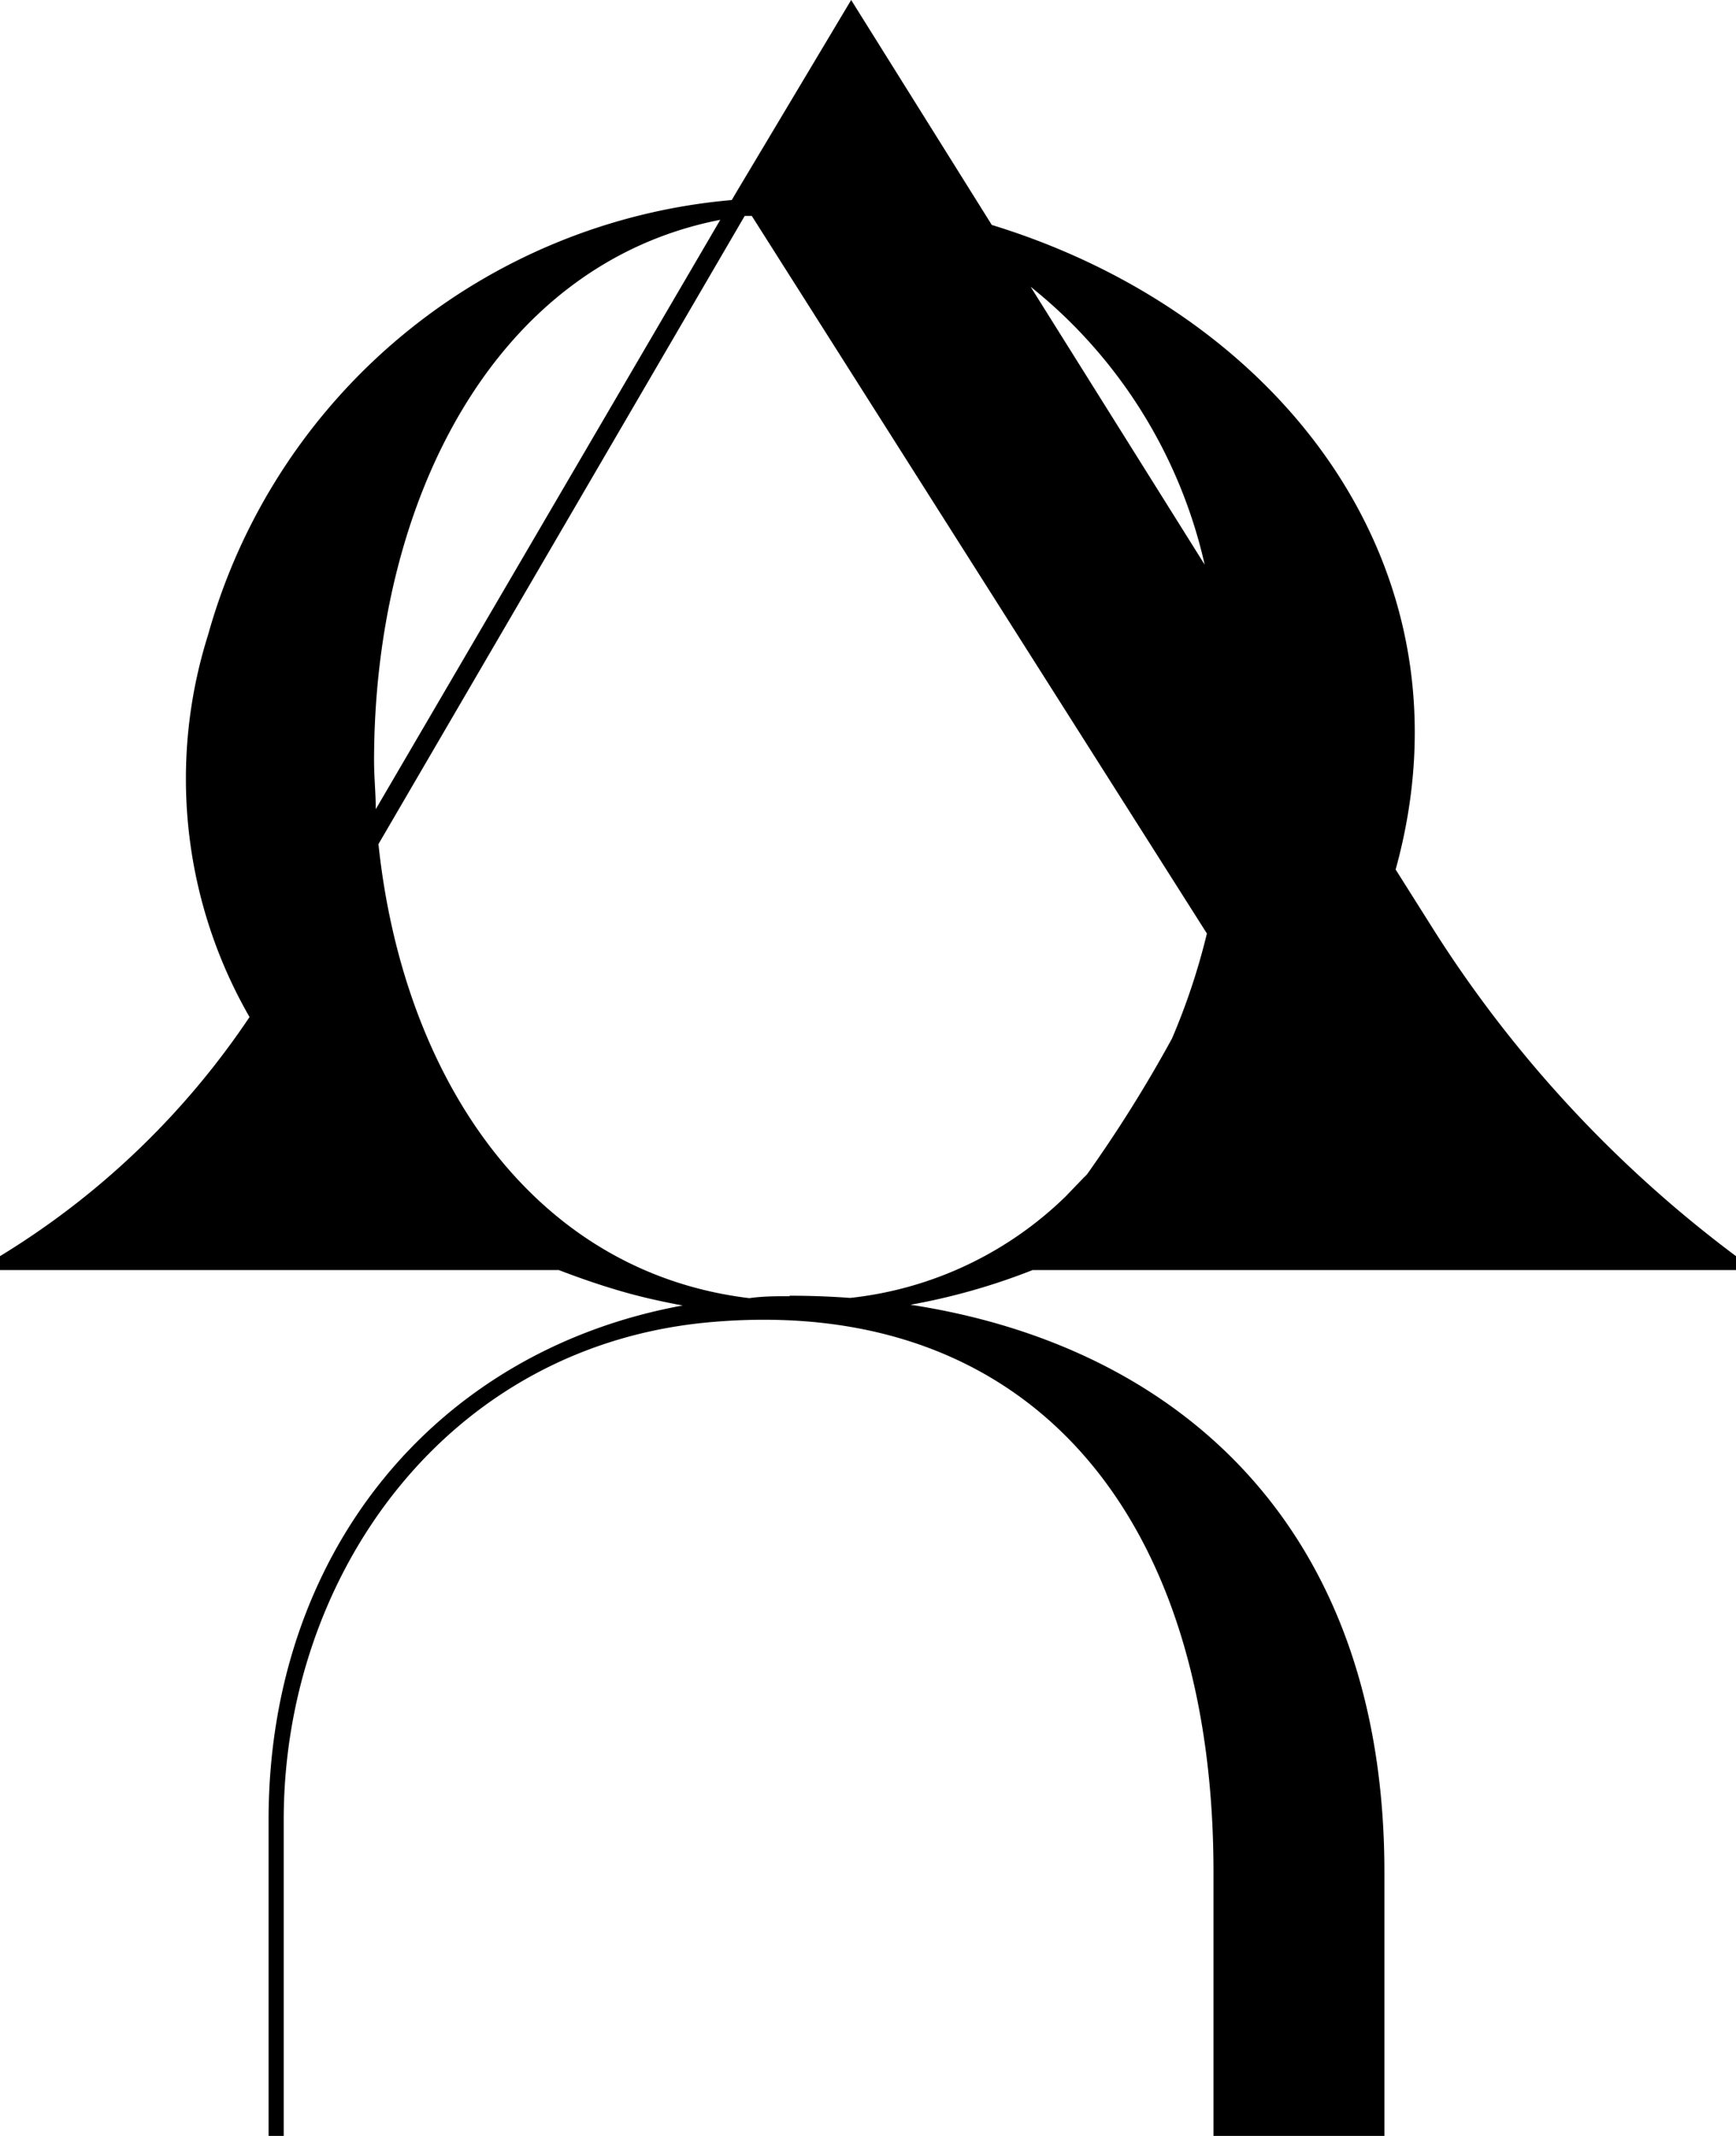 <svg xmlns="http://www.w3.org/2000/svg" viewBox="0 0 71.1 87.45"><g id="Layer_2" data-name="Layer 2"><g id="Layer_2-2" data-name="Layer 2"><path d="M58.8,38.2l-1.64-2.6c3.4-12.29-4.66-22.75-16.54-26.39L34.86,0,30.17,7.85l-.2.34A24.48,24.48,0,0,0,8.52,26a19.56,19.56,0,0,0,1.7,15.64A32.92,32.92,0,0,1,0,51.43V52H22.89c.83.32,1.67.61,2.53.86s1.68.43,2.54.59C17.79,55.31,11,63.63,11,74.51V87.45h.62V74.51c0-10,6.68-19.5,17.62-20.39C42.14,53.05,49.7,62,49.7,76.65v10.8h7V76.65c0-14.13-8.45-21.55-19.41-23.23a26.3,26.3,0,0,0,5-1.42H71.1v-.57A50.33,50.33,0,0,1,58.8,38.2ZM49.34,23.12,42.21,11.74A20.29,20.29,0,0,1,49.34,23.12ZM29.5,9,15.39,33.13c0-.65-.07-1.3-.07-2C15.33,20.42,20.3,10.79,29.5,9Zm2.84,44.07c-.56,0-1.1,0-1.65.08-8.86-1.07-14.18-9-15.19-18.59l15-25.72.29,0L49.43,38.22A27.08,27.08,0,0,1,48,42.52a55.43,55.43,0,0,1-3.48,5.56,1.59,1.59,0,0,1-.13.13l-.74.77a14.93,14.93,0,0,1-8.83,4.16Q33.6,53.05,32.34,53.05Z"/></g></g></svg>